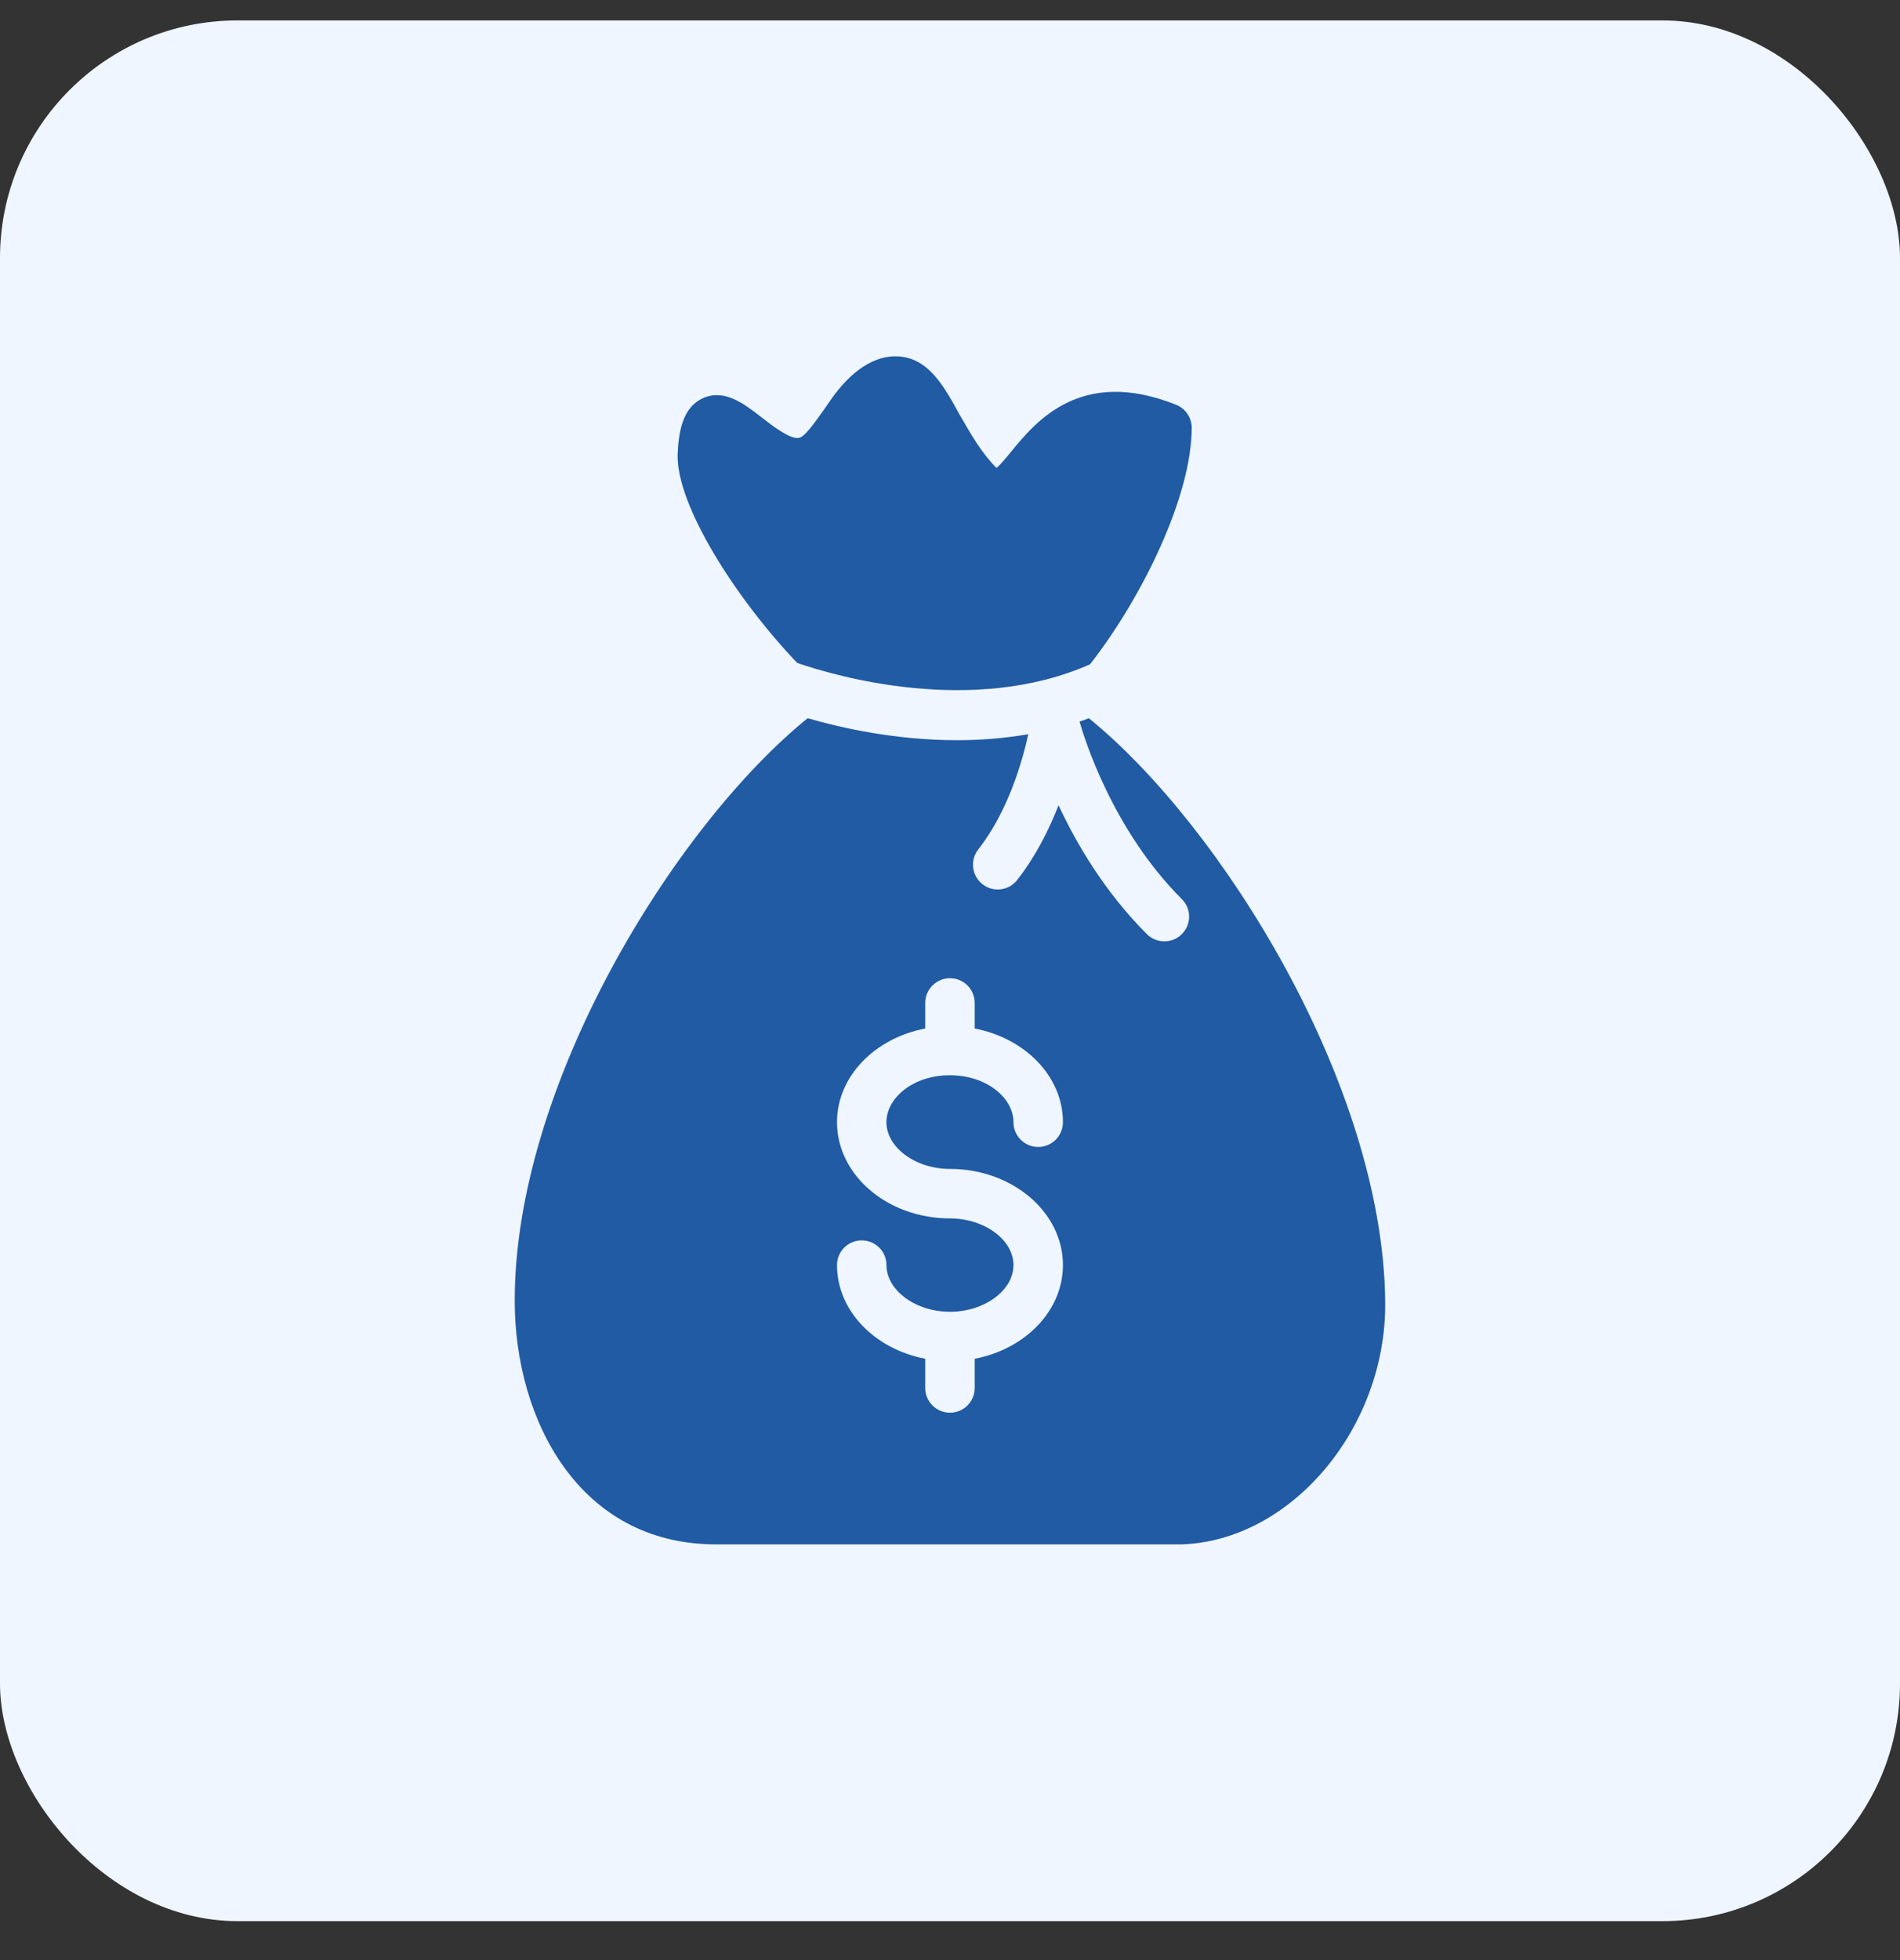 <svg width="32" height="33" viewBox="0 0 32 33" fill="none" xmlns="http://www.w3.org/2000/svg">
<rect x="0" y="0" width="32" height="33" fill="#333333" stroke="none"/>
<rect y="0.344" width="32" height="32" rx="4" fill="#EFF6FF"/>
<g clip-path="url(#clip0_3384_2345)">
<path d="M18.339 12.092C18.287 12.111 18.234 12.132 18.182 12.149C18.252 12.395 18.724 13.958 19.904 15.137C20.068 15.3 20.068 15.563 19.905 15.726C19.824 15.808 19.717 15.848 19.61 15.848C19.504 15.848 19.396 15.808 19.316 15.727C18.61 15.022 18.133 14.211 17.828 13.557C17.668 13.968 17.443 14.418 17.131 14.816C16.989 14.997 16.727 15.029 16.547 14.886C16.366 14.744 16.334 14.482 16.476 14.301C16.999 13.635 17.233 12.755 17.318 12.361C16.912 12.431 16.51 12.462 16.123 12.462C15.096 12.462 14.184 12.26 13.602 12.092C11.364 13.906 8.652 18.277 8.669 21.929C8.678 23.89 9.743 26.001 12.059 26.001H19.884H19.896C21.745 25.945 23.35 24.04 23.33 21.923C23.297 18.266 20.568 13.901 18.339 12.092ZM16 19.68C17.049 19.68 17.902 20.406 17.902 21.299C17.902 22.07 17.265 22.714 16.416 22.876V23.368C16.416 23.598 16.23 23.784 16 23.784C15.769 23.784 15.583 23.598 15.583 23.368V22.876C14.734 22.714 14.097 22.069 14.097 21.299C14.097 21.069 14.283 20.883 14.513 20.883C14.743 20.883 14.93 21.069 14.93 21.299C14.93 21.725 15.42 22.085 16 22.085C16.579 22.085 17.069 21.726 17.069 21.299C17.069 20.873 16.58 20.513 16 20.513C14.95 20.513 14.097 19.787 14.097 18.893C14.097 18.122 14.734 17.478 15.583 17.316V16.886C15.583 16.655 15.77 16.469 16 16.469C16.23 16.469 16.416 16.655 16.416 16.886V17.316C17.265 17.479 17.902 18.123 17.902 18.893C17.902 19.124 17.716 19.31 17.486 19.31C17.255 19.31 17.069 19.124 17.069 18.893C17.069 18.485 16.618 18.103 15.997 18.103C15.377 18.103 14.929 18.486 14.929 18.893C14.93 19.32 15.42 19.68 16 19.68ZM13.426 11.161C12.39 10.073 11.395 8.513 11.412 7.654C11.43 7.267 11.494 6.862 11.837 6.705C12.2 6.539 12.534 6.799 12.827 7.027C13.019 7.177 13.311 7.401 13.457 7.372C13.543 7.352 13.655 7.219 13.988 6.737C14.321 6.255 14.726 5.97 15.142 6.001C15.648 6.038 15.909 6.519 16.163 6.984C16.361 7.325 16.536 7.633 16.784 7.878C16.851 7.822 16.958 7.692 17.033 7.6C17.442 7.102 18.204 6.173 19.809 6.815C19.967 6.878 20.071 7.032 20.071 7.202C20.071 8.346 19.246 10.047 18.359 11.184C16.378 12.061 14.055 11.378 13.426 11.161Z" fill="#215BA4"/>
</g>
<defs>
<clipPath id="clip0_3384_2345">
<rect width="20" height="20" fill="white" transform="translate(6 6)"/>
</clipPath>
</defs>
</svg>
